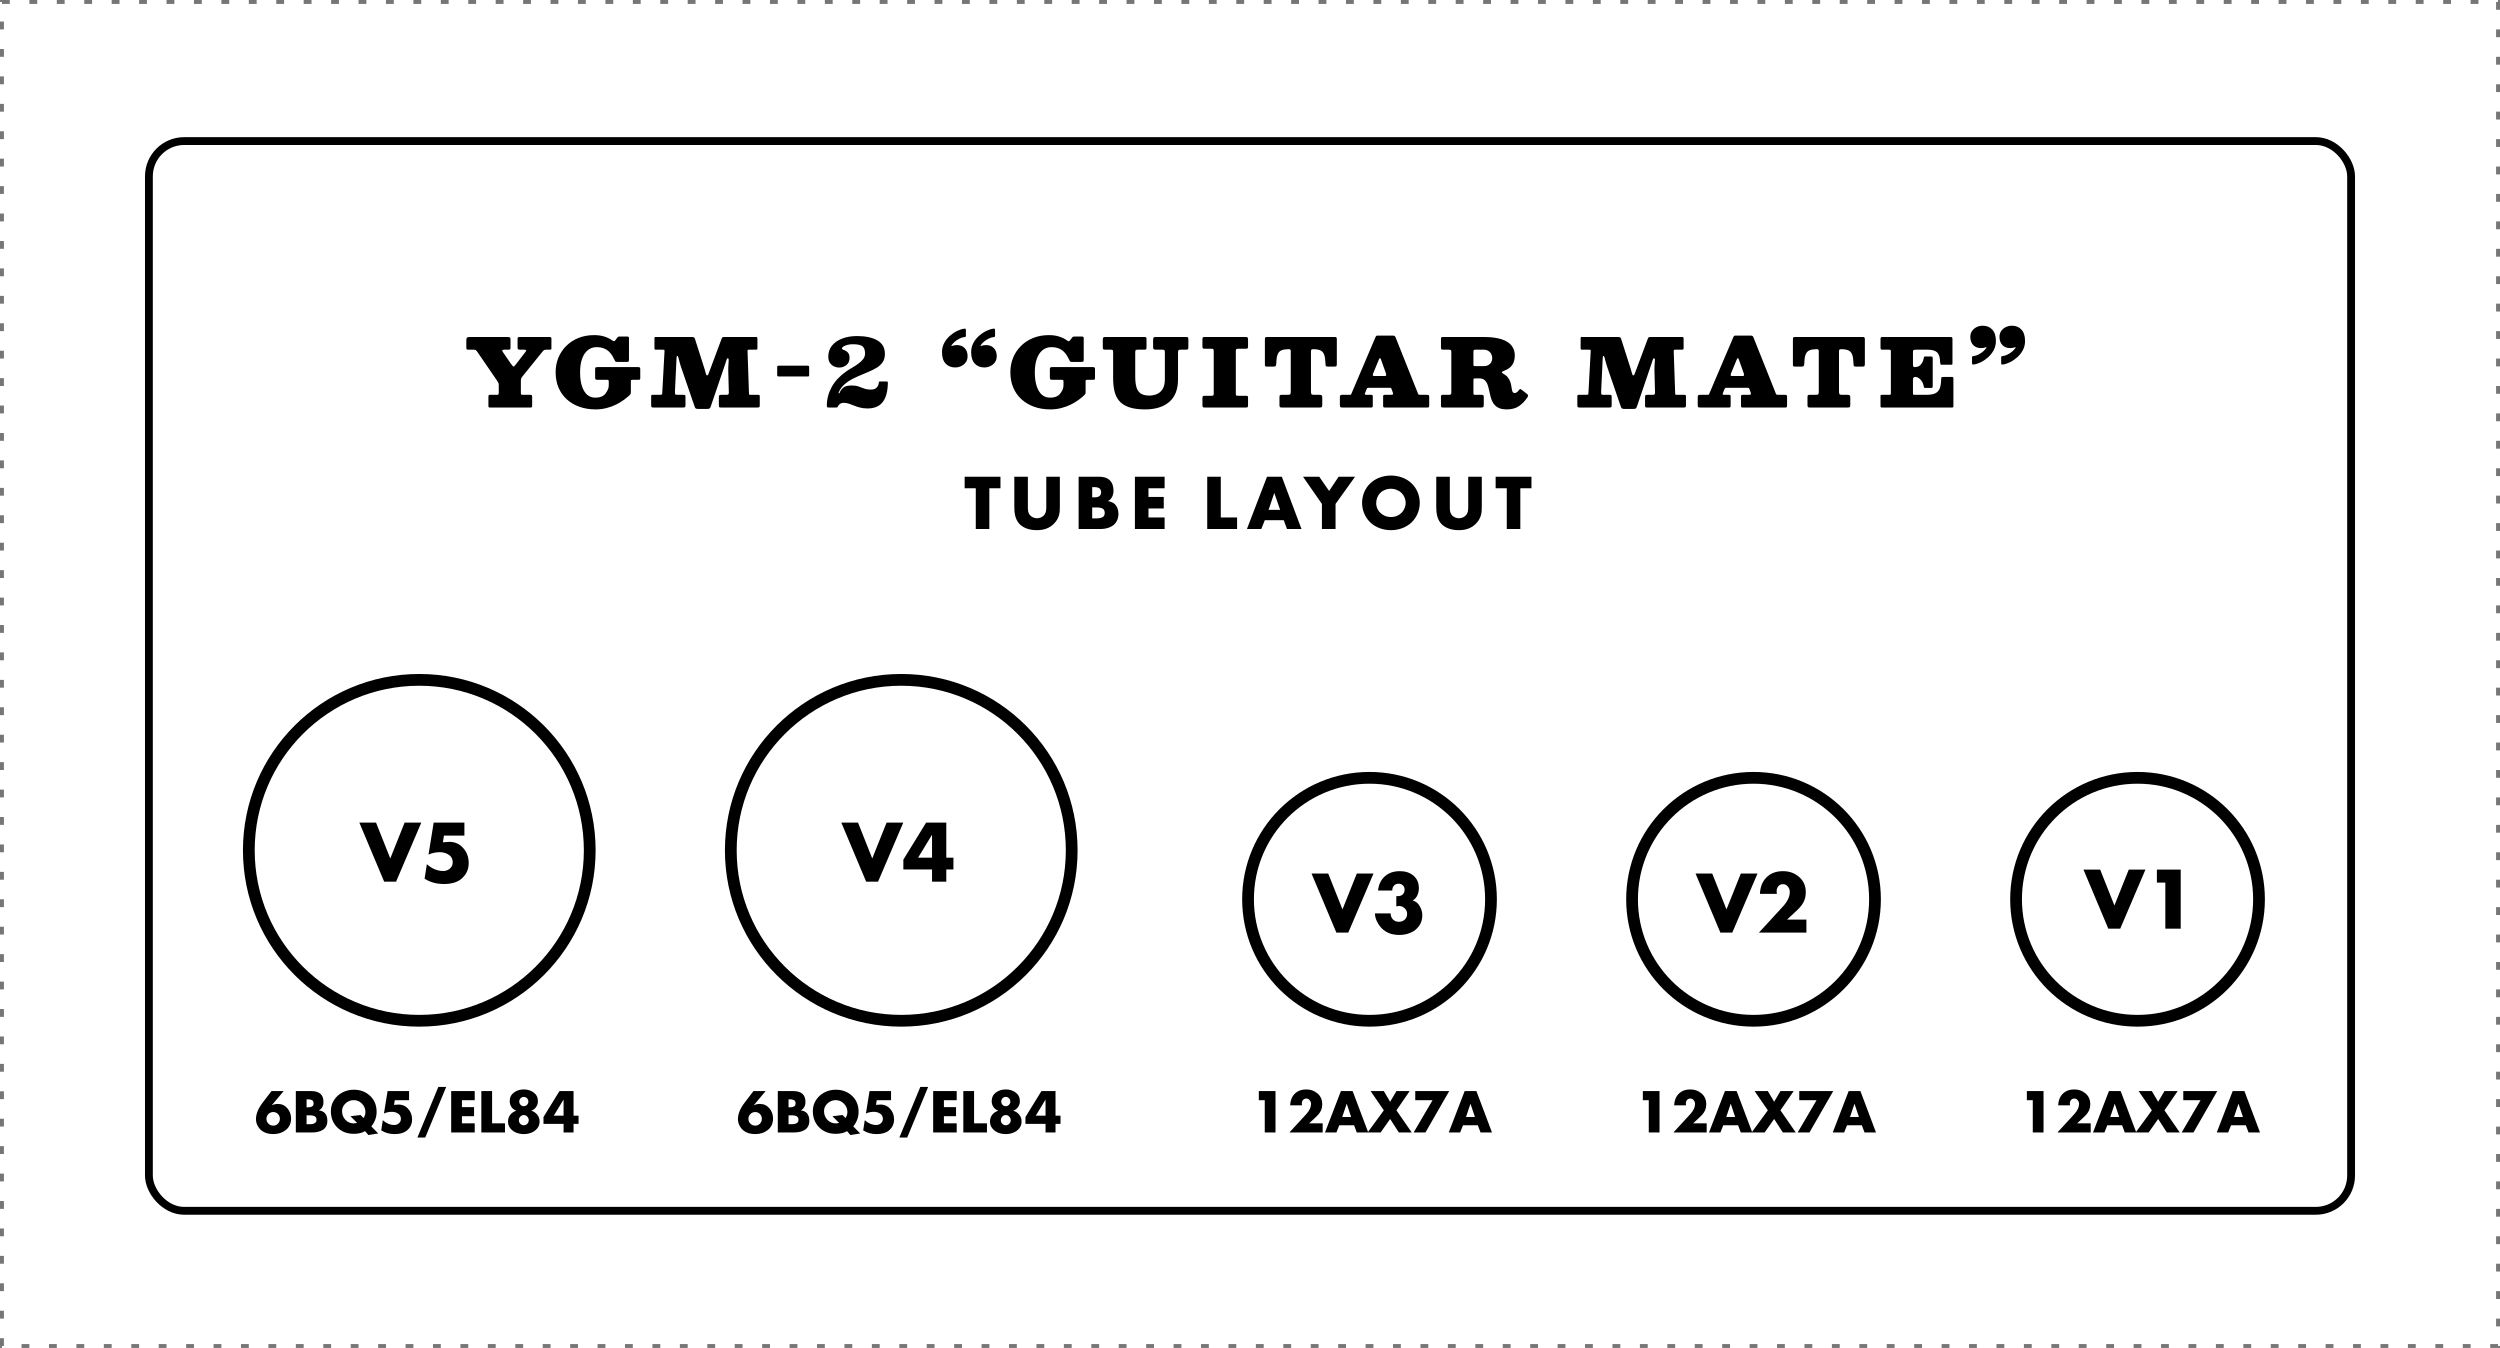 <svg width="638" height="344" viewBox="0 0 638 344" fill="none" xmlns="http://www.w3.org/2000/svg">
<g clip-path="url(#clip0_45_2)">
<rect x="0.5" y="0.5" width="637" height="343" stroke="#767676" stroke-dasharray="2 5"/>
<circle cx="107" cy="217" r="43.5" stroke="black" stroke-width="3"/>
<circle cx="230" cy="217" r="43.5" stroke="black" stroke-width="3"/>
<circle cx="349.5" cy="229.5" r="31" stroke="black" stroke-width="3"/>
<circle cx="447.5" cy="229.5" r="31" stroke="black" stroke-width="3"/>
<circle cx="545.5" cy="229.5" r="31" stroke="black" stroke-width="3"/>
<path d="M95.96 209.92L99.6 219.08L103.26 209.92H107.52L101.08 225H98.04L91.7 209.92H95.96ZM118.515 213.24H113.295L113.035 214.96L114.275 214.86C115.795 214.74 117.062 215.213 118.075 216.28C119.102 217.347 119.615 218.673 119.615 220.26C119.615 221.913 118.968 223.273 117.675 224.34C116.622 225.18 115.155 225.6 113.275 225.6C111.408 225.6 109.768 225.147 108.355 224.24L108.935 220.54C110.228 221.7 111.628 222.28 113.135 222.28C113.775 222.28 114.335 222.073 114.815 221.66C115.295 221.233 115.535 220.7 115.535 220.06C115.535 219.22 115.202 218.58 114.535 218.14C113.882 217.7 113.115 217.48 112.235 217.48C111.195 217.48 110.235 217.687 109.355 218.1L110.675 209.92H118.515V213.24Z" fill="black"/>
<path d="M218.96 209.92L222.6 219.08L226.26 209.92H230.52L224.08 225H221.04L214.7 209.92H218.96ZM241.495 218.88H243.315V221.88H241.495V225H237.855V221.88H230.535V219.38L236.355 209.92H241.495V218.88ZM237.855 218.88V213.08H237.815L234.295 218.88H237.855Z" fill="black"/>
<path d="M69.284 278.444H72.392L69.396 282.014L69.424 282.042C69.909 281.827 70.399 281.72 70.894 281.72C71.893 281.72 72.705 282.089 73.33 282.826C73.965 283.554 74.282 284.422 74.282 285.43C74.282 286.671 73.843 287.647 72.966 288.356C72.089 289.065 71.015 289.42 69.746 289.42C68.505 289.42 67.501 289.117 66.736 288.51C66.307 288.155 65.961 287.721 65.7 287.208C65.448 286.685 65.322 286.153 65.322 285.612C65.322 284.287 65.887 282.887 67.016 281.412L69.284 278.444ZM68.5 286.76C68.845 287.096 69.256 287.264 69.732 287.264C70.208 287.264 70.609 287.096 70.936 286.76C71.263 286.415 71.426 285.999 71.426 285.514C71.426 285.038 71.263 284.632 70.936 284.296C70.609 283.96 70.208 283.792 69.732 283.792C69.256 283.792 68.845 283.96 68.5 284.296C68.164 284.632 67.996 285.038 67.996 285.514C67.996 285.999 68.164 286.415 68.5 286.76ZM78.238 284.632V286.9H78.588C78.812 286.9 78.961 286.9 79.036 286.9C79.12 286.9 79.274 286.891 79.498 286.872C79.722 286.853 79.885 286.821 79.988 286.774C80.1 286.727 80.226 286.667 80.366 286.592C80.515 286.508 80.618 286.401 80.674 286.27C80.739 286.13 80.772 285.967 80.772 285.78C80.772 285.64 80.758 285.514 80.73 285.402C80.702 285.29 80.65 285.197 80.576 285.122C80.51 285.047 80.45 284.982 80.394 284.926C80.338 284.861 80.244 284.814 80.114 284.786C79.992 284.749 79.899 284.721 79.834 284.702C79.768 284.674 79.652 284.655 79.484 284.646C79.325 284.637 79.218 284.632 79.162 284.632C79.115 284.632 79.003 284.632 78.826 284.632C78.648 284.632 78.546 284.632 78.518 284.632H78.238ZM79.722 289H75.494V278.444H79.414C81.504 278.444 82.55 279.359 82.55 281.188C82.55 282.233 82.162 282.952 81.388 283.344V283.372C82.825 283.559 83.544 284.455 83.544 286.06C83.544 286.592 83.436 287.054 83.222 287.446C83.007 287.838 82.713 288.146 82.34 288.37C81.976 288.585 81.574 288.743 81.136 288.846C80.706 288.949 80.235 289 79.722 289ZM78.238 280.544V282.588H78.546C78.994 282.588 79.353 282.518 79.624 282.378C79.894 282.238 80.03 281.967 80.03 281.566C80.03 281.333 79.983 281.146 79.89 281.006C79.806 280.857 79.675 280.754 79.498 280.698C79.32 280.633 79.157 280.591 79.008 280.572C78.858 280.553 78.667 280.544 78.434 280.544H78.238ZM92.024 284.548L92.766 285.318C93.093 284.861 93.256 284.343 93.256 283.764C93.256 282.961 92.962 282.261 92.374 281.664C91.796 281.057 91.1 280.754 90.288 280.754C89.476 280.754 88.772 281.034 88.174 281.594C87.586 282.154 87.292 282.803 87.292 283.54C87.292 284.436 87.582 285.187 88.16 285.794C88.748 286.391 89.458 286.69 90.288 286.69C90.578 286.69 90.858 286.643 91.128 286.55L89.434 284.87L92.024 284.548ZM96.532 289.266L94.012 289.658L93.172 288.664C92.416 289.121 91.45 289.35 90.274 289.35C88.576 289.35 87.176 288.809 86.074 287.726C84.982 286.634 84.436 285.234 84.436 283.526C84.436 282.49 84.712 281.552 85.262 280.712C85.813 279.872 86.532 279.228 87.418 278.78C88.305 278.323 89.257 278.094 90.274 278.094C91.945 278.094 93.336 278.617 94.446 279.662C95.557 280.698 96.112 282.061 96.112 283.75C96.112 285.103 95.66 286.34 94.754 287.46L96.532 289.266ZM104.396 280.768H100.742L100.56 281.972L101.428 281.902C102.492 281.818 103.379 282.149 104.088 282.896C104.807 283.643 105.166 284.571 105.166 285.682C105.166 286.839 104.714 287.791 103.808 288.538C103.071 289.126 102.044 289.42 100.728 289.42C99.422 289.42 98.274 289.103 97.284 288.468L97.69 285.878C98.596 286.69 99.576 287.096 100.63 287.096C101.078 287.096 101.47 286.951 101.806 286.662C102.142 286.363 102.31 285.99 102.31 285.542C102.31 284.954 102.077 284.506 101.61 284.198C101.153 283.89 100.616 283.736 100 283.736C99.272 283.736 98.6 283.881 97.984 284.17L98.908 278.444H104.396V280.768ZM111.865 277.38H113.867L108.519 290.302H106.517L111.865 277.38ZM121.148 280.768H117.886V282.532H120.98V284.856H117.886V286.676H121.148V289H115.142V278.444H121.148V280.768ZM125.583 278.444V286.676H128.873V289H122.839V278.444H125.583ZM134.489 280.278C134.265 280.045 133.994 279.928 133.677 279.928C133.36 279.928 133.084 280.045 132.851 280.278C132.627 280.511 132.515 280.791 132.515 281.118C132.515 281.445 132.627 281.725 132.851 281.958C133.084 282.191 133.36 282.308 133.677 282.308C133.994 282.308 134.265 282.191 134.489 281.958C134.722 281.725 134.839 281.445 134.839 281.118C134.839 280.791 134.722 280.511 134.489 280.278ZM134.559 284.954C134.316 284.693 134.022 284.562 133.677 284.562C133.332 284.562 133.033 284.693 132.781 284.954C132.538 285.206 132.417 285.514 132.417 285.878C132.417 286.233 132.538 286.536 132.781 286.788C133.033 287.04 133.332 287.166 133.677 287.166C134.022 287.166 134.316 287.04 134.559 286.788C134.811 286.536 134.937 286.233 134.937 285.878C134.937 285.514 134.811 285.206 134.559 284.954ZM131.143 278.822C131.852 278.29 132.697 278.024 133.677 278.024C134.657 278.024 135.502 278.29 136.211 278.822C136.92 279.345 137.275 280.082 137.275 281.034C137.275 281.585 137.116 282.084 136.799 282.532C136.491 282.971 136.094 283.269 135.609 283.428V283.456C136.253 283.671 136.762 284.021 137.135 284.506C137.518 284.982 137.709 285.556 137.709 286.228C137.709 286.919 137.494 287.516 137.065 288.02C136.636 288.515 136.122 288.869 135.525 289.084C134.937 289.308 134.321 289.42 133.677 289.42C133.033 289.42 132.412 289.308 131.815 289.084C131.227 288.869 130.718 288.515 130.289 288.02C129.86 287.516 129.645 286.919 129.645 286.228C129.645 285.556 129.832 284.982 130.205 284.506C130.588 284.021 131.101 283.671 131.745 283.456V283.428C131.26 283.269 130.858 282.971 130.541 282.532C130.233 282.084 130.079 281.585 130.079 281.034C130.079 280.082 130.434 279.345 131.143 278.822ZM146.369 284.716H147.643V286.816H146.369V289H143.821V286.816H138.697V285.066L142.771 278.444H146.369V284.716ZM143.821 284.716V280.656H143.793L141.329 284.716H143.821Z" fill="black"/>
<path d="M192.284 278.444H195.392L192.396 282.014L192.424 282.042C192.909 281.827 193.399 281.72 193.894 281.72C194.893 281.72 195.705 282.089 196.33 282.826C196.965 283.554 197.282 284.422 197.282 285.43C197.282 286.671 196.843 287.647 195.966 288.356C195.089 289.065 194.015 289.42 192.746 289.42C191.505 289.42 190.501 289.117 189.736 288.51C189.307 288.155 188.961 287.721 188.7 287.208C188.448 286.685 188.322 286.153 188.322 285.612C188.322 284.287 188.887 282.887 190.016 281.412L192.284 278.444ZM191.5 286.76C191.845 287.096 192.256 287.264 192.732 287.264C193.208 287.264 193.609 287.096 193.936 286.76C194.263 286.415 194.426 285.999 194.426 285.514C194.426 285.038 194.263 284.632 193.936 284.296C193.609 283.96 193.208 283.792 192.732 283.792C192.256 283.792 191.845 283.96 191.5 284.296C191.164 284.632 190.996 285.038 190.996 285.514C190.996 285.999 191.164 286.415 191.5 286.76ZM201.238 284.632V286.9H201.588C201.812 286.9 201.961 286.9 202.036 286.9C202.12 286.9 202.274 286.891 202.498 286.872C202.722 286.853 202.885 286.821 202.988 286.774C203.1 286.727 203.226 286.667 203.366 286.592C203.515 286.508 203.618 286.401 203.674 286.27C203.739 286.13 203.772 285.967 203.772 285.78C203.772 285.64 203.758 285.514 203.73 285.402C203.702 285.29 203.65 285.197 203.576 285.122C203.51 285.047 203.45 284.982 203.394 284.926C203.338 284.861 203.244 284.814 203.114 284.786C202.992 284.749 202.899 284.721 202.834 284.702C202.768 284.674 202.652 284.655 202.484 284.646C202.325 284.637 202.218 284.632 202.162 284.632C202.115 284.632 202.003 284.632 201.826 284.632C201.648 284.632 201.546 284.632 201.518 284.632H201.238ZM202.722 289H198.494V278.444H202.414C204.504 278.444 205.55 279.359 205.55 281.188C205.55 282.233 205.162 282.952 204.388 283.344V283.372C205.825 283.559 206.544 284.455 206.544 286.06C206.544 286.592 206.436 287.054 206.222 287.446C206.007 287.838 205.713 288.146 205.34 288.37C204.976 288.585 204.574 288.743 204.136 288.846C203.706 288.949 203.235 289 202.722 289ZM201.238 280.544V282.588H201.546C201.994 282.588 202.353 282.518 202.624 282.378C202.894 282.238 203.03 281.967 203.03 281.566C203.03 281.333 202.983 281.146 202.89 281.006C202.806 280.857 202.675 280.754 202.498 280.698C202.32 280.633 202.157 280.591 202.008 280.572C201.858 280.553 201.667 280.544 201.434 280.544H201.238ZM215.024 284.548L215.766 285.318C216.093 284.861 216.256 284.343 216.256 283.764C216.256 282.961 215.962 282.261 215.374 281.664C214.796 281.057 214.1 280.754 213.288 280.754C212.476 280.754 211.772 281.034 211.174 281.594C210.586 282.154 210.292 282.803 210.292 283.54C210.292 284.436 210.582 285.187 211.16 285.794C211.748 286.391 212.458 286.69 213.288 286.69C213.578 286.69 213.858 286.643 214.128 286.55L212.434 284.87L215.024 284.548ZM219.532 289.266L217.012 289.658L216.172 288.664C215.416 289.121 214.45 289.35 213.274 289.35C211.576 289.35 210.176 288.809 209.074 287.726C207.982 286.634 207.436 285.234 207.436 283.526C207.436 282.49 207.712 281.552 208.262 280.712C208.813 279.872 209.532 279.228 210.418 278.78C211.305 278.323 212.257 278.094 213.274 278.094C214.945 278.094 216.336 278.617 217.446 279.662C218.557 280.698 219.112 282.061 219.112 283.75C219.112 285.103 218.66 286.34 217.754 287.46L219.532 289.266ZM227.396 280.768H223.742L223.56 281.972L224.428 281.902C225.492 281.818 226.379 282.149 227.088 282.896C227.807 283.643 228.166 284.571 228.166 285.682C228.166 286.839 227.714 287.791 226.808 288.538C226.071 289.126 225.044 289.42 223.728 289.42C222.422 289.42 221.274 289.103 220.284 288.468L220.69 285.878C221.596 286.69 222.576 287.096 223.63 287.096C224.078 287.096 224.47 286.951 224.806 286.662C225.142 286.363 225.31 285.99 225.31 285.542C225.31 284.954 225.077 284.506 224.61 284.198C224.153 283.89 223.616 283.736 223 283.736C222.272 283.736 221.6 283.881 220.984 284.17L221.908 278.444H227.396V280.768ZM234.865 277.38H236.867L231.519 290.302H229.517L234.865 277.38ZM244.148 280.768H240.886V282.532H243.98V284.856H240.886V286.676H244.148V289H238.142V278.444H244.148V280.768ZM248.583 278.444V286.676H251.873V289H245.839V278.444H248.583ZM257.489 280.278C257.265 280.045 256.994 279.928 256.677 279.928C256.36 279.928 256.084 280.045 255.851 280.278C255.627 280.511 255.515 280.791 255.515 281.118C255.515 281.445 255.627 281.725 255.851 281.958C256.084 282.191 256.36 282.308 256.677 282.308C256.994 282.308 257.265 282.191 257.489 281.958C257.722 281.725 257.839 281.445 257.839 281.118C257.839 280.791 257.722 280.511 257.489 280.278ZM257.559 284.954C257.316 284.693 257.022 284.562 256.677 284.562C256.332 284.562 256.033 284.693 255.781 284.954C255.538 285.206 255.417 285.514 255.417 285.878C255.417 286.233 255.538 286.536 255.781 286.788C256.033 287.04 256.332 287.166 256.677 287.166C257.022 287.166 257.316 287.04 257.559 286.788C257.811 286.536 257.937 286.233 257.937 285.878C257.937 285.514 257.811 285.206 257.559 284.954ZM254.143 278.822C254.852 278.29 255.697 278.024 256.677 278.024C257.657 278.024 258.502 278.29 259.211 278.822C259.92 279.345 260.275 280.082 260.275 281.034C260.275 281.585 260.116 282.084 259.799 282.532C259.491 282.971 259.094 283.269 258.609 283.428V283.456C259.253 283.671 259.762 284.021 260.135 284.506C260.518 284.982 260.709 285.556 260.709 286.228C260.709 286.919 260.494 287.516 260.065 288.02C259.636 288.515 259.122 288.869 258.525 289.084C257.937 289.308 257.321 289.42 256.677 289.42C256.033 289.42 255.412 289.308 254.815 289.084C254.227 288.869 253.718 288.515 253.289 288.02C252.86 287.516 252.645 286.919 252.645 286.228C252.645 285.556 252.832 284.982 253.205 284.506C253.588 284.021 254.101 283.671 254.745 283.456V283.428C254.26 283.269 253.858 282.971 253.541 282.532C253.233 282.084 253.079 281.585 253.079 281.034C253.079 280.082 253.434 279.345 254.143 278.822ZM269.369 284.716H270.643V286.816H269.369V289H266.821V286.816H261.697V285.066L265.771 278.444H269.369V284.716ZM266.821 284.716V280.656H266.793L264.329 284.716H266.821Z" fill="black"/>
<path d="M322.766 280.768H321.254V278.444H325.51V289H322.766V280.768ZM334.086 286.676H337.544V289H329.06L333.372 284.31C334.174 283.433 334.576 282.569 334.576 281.72C334.576 281.365 334.459 281.048 334.226 280.768C334.002 280.488 333.717 280.348 333.372 280.348C333.017 280.348 332.737 280.469 332.532 280.712C332.326 280.955 332.224 281.263 332.224 281.636C332.224 281.785 332.238 281.935 332.266 282.084H329.242C329.288 280.861 329.676 279.881 330.404 279.144C331.141 278.397 332.126 278.024 333.358 278.024C334.496 278.024 335.458 278.369 336.242 279.06C337.035 279.751 337.432 280.656 337.432 281.776C337.432 282.485 337.292 283.092 337.012 283.596C336.741 284.1 336.312 284.618 335.724 285.15L334.086 286.676ZM345.559 287.166H341.779L341.051 289H338.139L342.199 278.444H345.195L349.171 289H346.245L345.559 287.166ZM344.817 285.066L343.697 281.706H343.669L342.535 285.066H344.817ZM353.151 283.358L349.777 278.444H353.151L354.761 281.174L356.371 278.444H359.745L356.371 283.358L360.277 289H356.973L354.761 285.556L352.339 289H349.021L353.151 283.358ZM365.584 280.768H361.174V278.444H369.84L363.778 289H360.768L365.584 280.768ZM377.141 287.166H373.361L372.633 289H369.721L373.781 278.444H376.777L380.753 289H377.827L377.141 287.166ZM376.399 285.066L375.279 281.706H375.251L374.117 285.066H376.399Z" fill="black"/>
<path d="M420.766 280.768H419.254V278.444H423.51V289H420.766V280.768ZM432.086 286.676H435.544V289H427.06L431.372 284.31C432.174 283.433 432.576 282.569 432.576 281.72C432.576 281.365 432.459 281.048 432.226 280.768C432.002 280.488 431.717 280.348 431.372 280.348C431.017 280.348 430.737 280.469 430.532 280.712C430.326 280.955 430.224 281.263 430.224 281.636C430.224 281.785 430.238 281.935 430.266 282.084H427.242C427.288 280.861 427.676 279.881 428.404 279.144C429.141 278.397 430.126 278.024 431.358 278.024C432.496 278.024 433.458 278.369 434.242 279.06C435.035 279.751 435.432 280.656 435.432 281.776C435.432 282.485 435.292 283.092 435.012 283.596C434.741 284.1 434.312 284.618 433.724 285.15L432.086 286.676ZM443.559 287.166H439.779L439.051 289H436.139L440.199 278.444H443.195L447.171 289H444.245L443.559 287.166ZM442.817 285.066L441.697 281.706H441.669L440.535 285.066H442.817ZM451.151 283.358L447.777 278.444H451.151L452.761 281.174L454.371 278.444H457.745L454.371 283.358L458.277 289H454.973L452.761 285.556L450.339 289H447.021L451.151 283.358ZM463.584 280.768H459.174V278.444H467.84L461.778 289H458.768L463.584 280.768ZM475.141 287.166H471.361L470.633 289H467.721L471.781 278.444H474.777L478.753 289H475.827L475.141 287.166ZM474.399 285.066L473.279 281.706H473.251L472.117 285.066H474.399Z" fill="black"/>
<path d="M518.766 280.768H517.254V278.444H521.51V289H518.766V280.768ZM530.086 286.676H533.544V289H525.06L529.372 284.31C530.174 283.433 530.576 282.569 530.576 281.72C530.576 281.365 530.459 281.048 530.226 280.768C530.002 280.488 529.717 280.348 529.372 280.348C529.017 280.348 528.737 280.469 528.532 280.712C528.326 280.955 528.224 281.263 528.224 281.636C528.224 281.785 528.238 281.935 528.266 282.084H525.242C525.288 280.861 525.676 279.881 526.404 279.144C527.141 278.397 528.126 278.024 529.358 278.024C530.496 278.024 531.458 278.369 532.242 279.06C533.035 279.751 533.432 280.656 533.432 281.776C533.432 282.485 533.292 283.092 533.012 283.596C532.741 284.1 532.312 284.618 531.724 285.15L530.086 286.676ZM541.559 287.166H537.779L537.051 289H534.139L538.199 278.444H541.195L545.171 289H542.245L541.559 287.166ZM540.817 285.066L539.697 281.706H539.669L538.535 285.066H540.817ZM549.151 283.358L545.777 278.444H549.151L550.761 281.174L552.371 278.444H555.745L552.371 283.358L556.277 289H552.973L550.761 285.556L548.339 289H545.021L549.151 283.358ZM561.584 280.768H557.174V278.444H565.84L559.778 289H556.768L561.584 280.768ZM573.141 287.166H569.361L568.633 289H565.721L569.781 278.444H572.777L576.753 289H573.827L573.141 287.166ZM572.399 285.066L571.279 281.706H571.251L570.117 285.066H572.399Z" fill="black"/>
<path d="M338.96 222.92L342.6 232.08L346.26 222.92H350.52L344.08 238H341.04L334.7 222.92H338.96ZM355.315 227.26H351.675C351.822 225.753 352.408 224.54 353.435 223.62C354.408 222.753 355.688 222.32 357.275 222.32C358.675 222.32 359.828 222.707 360.735 223.48C361.642 224.253 362.095 225.327 362.095 226.7C362.095 227.34 361.962 227.947 361.695 228.52C361.428 229.08 361.035 229.507 360.515 229.8C361.275 230 361.875 230.48 362.315 231.24C362.755 231.987 362.975 232.773 362.975 233.6C362.975 234.653 362.688 235.567 362.115 236.34C361.555 237.113 360.835 237.68 359.955 238.04C359.088 238.413 358.142 238.6 357.115 238.6C355.235 238.6 353.735 238.033 352.615 236.9C352.135 236.407 351.722 235.807 351.375 235.1C351.042 234.393 350.882 233.727 350.895 233.1H354.895C354.895 233.713 355.088 234.227 355.475 234.64C355.875 235.04 356.382 235.24 356.995 235.24C357.608 235.24 358.108 235.053 358.495 234.68C358.895 234.307 359.095 233.82 359.095 233.22C359.095 232.66 358.888 232.187 358.475 231.8C358.062 231.4 357.575 231.2 357.015 231.2C356.855 231.2 356.628 231.24 356.335 231.32V228.7H356.735C357.242 228.7 357.655 228.553 357.975 228.26C358.295 227.953 358.455 227.547 358.455 227.04C358.455 226.587 358.308 226.22 358.015 225.94C357.722 225.66 357.355 225.52 356.915 225.52C356.422 225.52 356.028 225.687 355.735 226.02C355.442 226.34 355.302 226.753 355.315 227.26Z" fill="black"/>
<path d="M436.96 222.92L440.6 232.08L444.26 222.92H448.52L442.08 238H439.04L432.7 222.92H436.96ZM456.055 234.68H460.995V238H448.875L455.035 231.3C456.182 230.047 456.755 228.813 456.755 227.6C456.755 227.093 456.588 226.64 456.255 226.24C455.935 225.84 455.528 225.64 455.035 225.64C454.528 225.64 454.128 225.813 453.835 226.16C453.542 226.507 453.395 226.947 453.395 227.48C453.395 227.693 453.415 227.907 453.455 228.12H449.135C449.202 226.373 449.755 224.973 450.795 223.92C451.848 222.853 453.255 222.32 455.015 222.32C456.642 222.32 458.015 222.813 459.135 223.8C460.268 224.787 460.835 226.08 460.835 227.68C460.835 228.693 460.635 229.56 460.235 230.28C459.848 231 459.235 231.74 458.395 232.5L456.055 234.68Z" fill="black"/>
<path d="M535.96 221.92L539.6 231.08L543.26 221.92H547.52L541.08 237H538.04L531.7 221.92H535.96ZM552.595 225.24H550.435V221.92H556.515V237H552.595V225.24Z" fill="black"/>
<rect x="38" y="36" width="562" height="273" rx="9" stroke="black" stroke-width="2"/>
<path d="M124.644 103.568V101.312C124.644 101.08 124.668 100.932 124.716 100.868C124.764 100.796 124.9 100.76 125.124 100.76H126.756C126.996 100.76 127.144 100.724 127.2 100.652C127.256 100.58 127.284 100.42 127.284 100.172V98.444C127.284 98.116 127.256 97.884 127.2 97.748C127.144 97.604 127.056 97.444 126.936 97.268L121.812 89.792C121.676 89.584 121.56 89.44 121.464 89.36C121.376 89.28 121.152 89.24 120.792 89.24H119.52C119.272 89.24 119.124 89.2 119.076 89.12C119.028 89.04 119.004 88.876 119.004 88.628V86.84C119.004 86.464 119.072 86.232 119.208 86.144C119.344 86.048 119.584 86 119.928 86H129.456C129.76 86 129.972 86.036 130.092 86.108C130.22 86.172 130.284 86.368 130.284 86.696V88.676C130.284 88.916 130.248 89.072 130.176 89.144C130.112 89.208 129.964 89.24 129.732 89.24H128.712C128.416 89.24 128.24 89.284 128.184 89.372C128.128 89.46 128.188 89.632 128.364 89.888L130.428 92.888C130.652 93.2 130.816 93.4 130.92 93.488C131.032 93.576 131.144 93.564 131.256 93.452C131.368 93.332 131.536 93.128 131.76 92.84L134.076 89.84C134.276 89.584 134.332 89.42 134.244 89.348C134.156 89.276 133.984 89.24 133.728 89.24H132.804C132.5 89.24 132.304 89.212 132.216 89.156C132.128 89.092 132.084 88.908 132.084 88.604V86.6C132.084 86.328 132.116 86.16 132.18 86.096C132.252 86.032 132.42 86 132.684 86H140.136C140.344 86 140.492 86.02 140.58 86.06C140.676 86.1 140.724 86.236 140.724 86.468V88.916C140.724 89.068 140.688 89.16 140.616 89.192C140.552 89.224 140.44 89.24 140.28 89.24H139.488C139.136 89.24 138.908 89.28 138.804 89.36C138.708 89.432 138.584 89.56 138.432 89.744L133.404 95.972C133.252 96.172 133.132 96.34 133.044 96.476C132.964 96.612 132.924 96.868 132.924 97.244V100.196C132.924 100.42 132.948 100.572 132.996 100.652C133.044 100.724 133.18 100.76 133.404 100.76H135.312C135.544 100.76 135.684 100.8 135.732 100.88C135.78 100.952 135.804 101.108 135.804 101.348V103.532C135.804 103.716 135.78 103.84 135.732 103.904C135.692 103.968 135.58 104 135.396 104H125.028C124.868 104 124.764 103.972 124.716 103.916C124.668 103.86 124.644 103.744 124.644 103.568ZM152.56 93.68H162.784C163.056 93.68 163.224 93.716 163.288 93.788C163.36 93.852 163.396 94.024 163.396 94.304V96.488C163.396 96.688 163.36 96.812 163.288 96.86C163.224 96.9 163.088 96.92 162.88 96.92H161.44C161.256 96.92 161.136 96.944 161.08 96.992C161.024 97.032 160.996 97.144 160.996 97.328V99.992C160.996 100.264 160.972 100.444 160.924 100.532C160.876 100.62 160.784 100.732 160.648 100.868C160.272 101.228 159.8 101.616 159.232 102.032C158.664 102.448 158.012 102.844 157.276 103.22C156.54 103.588 155.728 103.888 154.84 104.12C153.952 104.36 153.004 104.48 151.996 104.48C150.508 104.48 149.14 104.26 147.892 103.82C146.652 103.38 145.576 102.748 144.664 101.924C143.752 101.1 143.044 100.104 142.54 98.936C142.044 97.768 141.796 96.456 141.796 95C141.796 93.664 142.032 92.42 142.504 91.268C142.984 90.116 143.66 89.112 144.532 88.256C145.404 87.392 146.44 86.72 147.64 86.24C148.848 85.76 150.18 85.52 151.636 85.52C152.636 85.52 153.52 85.648 154.288 85.904C155.056 86.152 155.72 86.484 156.28 86.9C156.464 87.028 156.604 87.092 156.7 87.092C156.796 87.084 156.92 86.984 157.072 86.792L157.588 86.096C157.652 86.016 157.724 85.96 157.804 85.928C157.884 85.896 158 85.88 158.152 85.88H159.952C160.16 85.88 160.304 85.904 160.384 85.952C160.472 85.992 160.516 86.112 160.516 86.312V91.652C160.516 91.916 160.492 92.1 160.444 92.204C160.396 92.308 160.24 92.36 159.976 92.36H157.624C157.28 92.36 157.08 92.316 157.024 92.228C156.968 92.14 156.888 91.984 156.784 91.76C156.472 91.072 156.108 90.492 155.692 90.02C155.276 89.548 154.784 89.192 154.216 88.952C153.656 88.712 152.996 88.592 152.236 88.592C151.404 88.592 150.672 88.84 150.04 89.336C149.408 89.832 148.916 90.556 148.564 91.508C148.212 92.46 148.036 93.624 148.036 95C148.036 96.376 148.192 97.548 148.504 98.516C148.816 99.476 149.256 100.212 149.824 100.724C150.4 101.228 151.084 101.48 151.876 101.48C152.588 101.48 153.152 101.38 153.568 101.18C153.992 100.98 154.32 100.72 154.552 100.4C154.792 100.08 154.988 99.744 155.14 99.392C155.212 99.224 155.264 99.068 155.296 98.924C155.336 98.772 155.356 98.568 155.356 98.312V97.472C155.356 97.24 155.332 97.092 155.284 97.028C155.236 96.956 155.096 96.92 154.864 96.92H152.416C152.144 96.92 151.984 96.86 151.936 96.74C151.896 96.612 151.876 96.424 151.876 96.176V94.28C151.876 93.992 151.92 93.82 152.008 93.764C152.104 93.708 152.288 93.68 152.56 93.68ZM168.959 89.24H167.591C167.311 89.24 167.143 89.22 167.087 89.18C167.039 89.132 167.015 88.964 167.015 88.676V86.372C167.015 86.124 167.071 86 167.183 86C167.295 86 167.463 86 167.687 86H176.447C176.767 86 176.983 86.036 177.095 86.108C177.215 86.18 177.295 86.292 177.335 86.444C177.383 86.588 177.443 86.772 177.515 86.996L179.807 94.172C179.935 94.556 180.039 94.924 180.119 95.276C180.207 95.628 180.311 95.804 180.431 95.804C180.567 95.804 180.679 95.7 180.767 95.492C180.855 95.276 180.975 94.964 181.127 94.556L184.139 86.492C184.227 86.268 184.303 86.132 184.367 86.084C184.439 86.028 184.631 86 184.943 86H192.455C192.759 86 192.975 86.004 193.103 86.012C193.231 86.02 193.295 86.188 193.295 86.516V88.628C193.295 88.924 193.275 89.1 193.235 89.156C193.195 89.212 193.023 89.24 192.719 89.24H191.255C190.999 89.24 190.851 89.264 190.811 89.312C190.779 89.36 190.767 89.508 190.775 89.756L191.135 100.268C191.143 100.476 191.155 100.612 191.171 100.676C191.195 100.732 191.319 100.76 191.543 100.76H193.463C193.663 100.76 193.783 100.792 193.823 100.856C193.871 100.912 193.895 101.044 193.895 101.252V103.34C193.895 103.596 193.867 103.772 193.811 103.868C193.763 103.956 193.599 104 193.319 104H184.007C183.743 104 183.583 103.964 183.527 103.892C183.479 103.812 183.455 103.636 183.455 103.364V101.324C183.455 101.052 183.499 100.892 183.587 100.844C183.683 100.788 183.855 100.76 184.103 100.76H185.375C185.631 100.76 185.799 100.72 185.879 100.64C185.967 100.552 186.007 100.384 185.999 100.136L185.855 94.724C185.839 94.164 185.851 93.636 185.891 93.14C185.939 92.636 185.963 92.228 185.963 91.916C185.963 91.596 185.887 91.436 185.735 91.436C185.639 91.436 185.563 91.488 185.507 91.592C185.451 91.688 185.395 91.844 185.339 92.06C185.283 92.276 185.191 92.564 185.063 92.924L181.379 103.748C181.291 104.004 181.195 104.168 181.091 104.24C180.987 104.32 180.759 104.36 180.407 104.36H178.247C177.895 104.36 177.663 104.32 177.551 104.24C177.447 104.168 177.351 104.004 177.263 103.748L173.699 93.356C173.595 93.052 173.495 92.704 173.399 92.312C173.311 91.92 173.223 91.576 173.135 91.28C173.047 90.984 172.951 90.836 172.847 90.836C172.743 90.836 172.683 90.948 172.667 91.172C172.651 91.396 172.631 91.78 172.607 92.324L172.247 99.908C172.239 100.196 172.251 100.412 172.283 100.556C172.315 100.692 172.495 100.76 172.823 100.76H174.407C174.631 100.76 174.775 100.792 174.839 100.856C174.903 100.92 174.935 101.068 174.935 101.3V103.388C174.935 103.684 174.887 103.86 174.791 103.916C174.703 103.972 174.519 104 174.239 104H166.799C166.519 104 166.343 103.964 166.271 103.892C166.207 103.82 166.175 103.636 166.175 103.34V101.18C166.175 101.012 166.195 100.9 166.235 100.844C166.275 100.788 166.375 100.76 166.535 100.76H168.431C168.791 100.76 168.975 100.688 168.983 100.544C168.999 100.392 169.015 100.156 169.031 99.836L169.583 89.66C169.599 89.404 169.563 89.272 169.475 89.264C169.387 89.248 169.215 89.24 168.959 89.24ZM198.745 93.32H206.089C206.273 93.32 206.385 93.352 206.425 93.416C206.473 93.472 206.497 93.596 206.497 93.788V95.588C206.497 95.796 206.477 95.932 206.437 95.996C206.397 96.052 206.273 96.08 206.065 96.08H198.841C198.625 96.08 198.485 96.052 198.421 95.996C198.365 95.94 198.337 95.808 198.337 95.6V93.812C198.337 93.62 198.357 93.492 198.397 93.428C198.437 93.356 198.553 93.32 198.745 93.32ZM226.584 97.88C226.544 99.352 226.32 100.56 225.912 101.504C225.504 102.44 224.924 103.132 224.172 103.58C223.42 104.02 222.508 104.24 221.436 104.24C220.732 104.24 220.096 104.168 219.528 104.024C218.968 103.88 218.452 103.712 217.98 103.52C217.508 103.328 217.056 103.16 216.624 103.016C216.192 102.872 215.756 102.8 215.316 102.8C214.972 102.8 214.684 102.872 214.452 103.016C214.228 103.16 214.048 103.352 213.912 103.592C213.816 103.752 213.748 103.86 213.708 103.916C213.676 103.972 213.524 104 213.252 104H211.548C211.316 104 211.168 103.972 211.104 103.916C211.04 103.86 211.008 103.72 211.008 103.496C211.016 101.824 211.432 100.244 212.256 98.756C213.08 97.26 214.316 95.936 215.964 94.784C216.412 94.472 216.908 94.16 217.452 93.848C218.004 93.528 218.528 93.188 219.024 92.828C219.528 92.468 219.944 92.076 220.272 91.652C220.6 91.22 220.764 90.736 220.764 90.2C220.764 89.368 220.556 88.768 220.14 88.4C219.724 88.032 218.892 87.848 217.644 87.848C217.132 87.848 216.664 87.904 216.24 88.016C215.824 88.128 215.488 88.268 215.232 88.436C214.984 88.604 214.86 88.776 214.86 88.952C214.86 89.056 214.956 89.148 215.148 89.228C215.348 89.3 215.576 89.4 215.832 89.528C216.088 89.656 216.312 89.86 216.504 90.14C216.704 90.412 216.804 90.808 216.804 91.328C216.804 92.128 216.536 92.74 216 93.164C215.472 93.588 214.864 93.8 214.176 93.8C213.704 93.8 213.252 93.7 212.82 93.5C212.396 93.292 212.048 92.984 211.776 92.576C211.512 92.16 211.38 91.64 211.38 91.016C211.38 89.92 211.696 88.98 212.328 88.196C212.968 87.412 213.84 86.812 214.944 86.396C216.048 85.972 217.308 85.76 218.724 85.76C220.9 85.76 222.628 86.132 223.908 86.876C225.188 87.612 225.828 88.76 225.828 90.32C225.828 91.16 225.636 91.864 225.252 92.432C224.868 92.992 224.348 93.472 223.692 93.872C223.036 94.264 222.288 94.632 221.448 94.976C220.616 95.312 219.748 95.68 218.844 96.08C217.836 96.52 217.02 96.956 216.396 97.388C215.772 97.82 215.272 98.26 214.896 98.708C214.712 98.924 214.54 99.164 214.38 99.428C214.228 99.692 214.116 99.92 214.044 100.112C213.98 100.296 213.992 100.388 214.08 100.388C214.216 100.388 214.324 100.248 214.404 99.968C214.492 99.688 214.72 99.376 215.088 99.032C215.368 98.768 215.716 98.592 216.132 98.504C216.556 98.416 216.964 98.372 217.356 98.372C218.036 98.372 218.624 98.46 219.12 98.636C219.616 98.812 220.096 98.988 220.56 99.164C221.032 99.34 221.572 99.428 222.18 99.428C222.82 99.428 223.3 99.288 223.62 99.008C223.948 98.728 224.152 98.352 224.232 97.88C224.272 97.624 224.308 97.472 224.34 97.424C224.372 97.376 224.532 97.352 224.82 97.352H226.092C226.356 97.352 226.504 97.376 226.536 97.424C226.568 97.472 226.584 97.624 226.584 97.88ZM254.369 90.92C254.369 91.504 254.217 92.012 253.913 92.444C253.617 92.868 253.225 93.196 252.737 93.428C252.257 93.66 251.745 93.776 251.201 93.776C250.193 93.776 249.381 93.448 248.765 92.792C248.149 92.128 247.841 91.148 247.841 89.852C247.841 89.012 248.025 88.244 248.393 87.548C248.769 86.844 249.249 86.232 249.833 85.712C250.425 85.192 251.045 84.776 251.693 84.464C252.341 84.144 252.941 83.948 253.493 83.876C253.669 83.852 253.785 83.864 253.841 83.912C253.905 83.96 253.937 84.08 253.937 84.272V85.7C253.937 85.82 253.913 85.9 253.865 85.94C253.817 85.972 253.741 85.996 253.637 86.012C253.157 86.06 252.689 86.204 252.233 86.444C251.777 86.684 251.373 86.96 251.021 87.272C250.677 87.584 250.421 87.88 250.253 88.16C250.221 88.208 250.221 88.248 250.253 88.28C250.293 88.304 250.349 88.3 250.421 88.268C250.557 88.204 250.729 88.156 250.937 88.124C251.153 88.084 251.393 88.064 251.657 88.064C252.473 88.064 253.129 88.32 253.625 88.832C254.121 89.344 254.369 90.04 254.369 90.92ZM246.929 90.92C246.929 91.504 246.777 92.012 246.473 92.444C246.177 92.868 245.785 93.196 245.297 93.428C244.817 93.66 244.305 93.776 243.761 93.776C242.753 93.776 241.941 93.448 241.325 92.792C240.709 92.128 240.401 91.148 240.401 89.852C240.401 89.012 240.585 88.244 240.953 87.548C241.329 86.844 241.809 86.232 242.393 85.712C242.985 85.192 243.605 84.776 244.253 84.464C244.901 84.144 245.501 83.948 246.053 83.876C246.229 83.852 246.345 83.864 246.401 83.912C246.465 83.96 246.497 84.08 246.497 84.272V85.7C246.497 85.82 246.473 85.9 246.425 85.94C246.377 85.972 246.301 85.996 246.197 86.012C245.717 86.06 245.249 86.204 244.793 86.444C244.337 86.684 243.933 86.96 243.581 87.272C243.237 87.584 242.981 87.88 242.813 88.16C242.781 88.208 242.781 88.248 242.813 88.28C242.853 88.304 242.909 88.3 242.981 88.268C243.117 88.204 243.289 88.156 243.497 88.124C243.713 88.084 243.953 88.064 244.217 88.064C245.033 88.064 245.689 88.32 246.185 88.832C246.681 89.344 246.929 90.04 246.929 90.92ZM268.609 93.68H278.833C279.105 93.68 279.273 93.716 279.337 93.788C279.409 93.852 279.445 94.024 279.445 94.304V96.488C279.445 96.688 279.409 96.812 279.337 96.86C279.273 96.9 279.137 96.92 278.929 96.92H277.489C277.305 96.92 277.185 96.944 277.129 96.992C277.073 97.032 277.045 97.144 277.045 97.328V99.992C277.045 100.264 277.021 100.444 276.973 100.532C276.925 100.62 276.833 100.732 276.697 100.868C276.321 101.228 275.849 101.616 275.281 102.032C274.713 102.448 274.061 102.844 273.325 103.22C272.589 103.588 271.777 103.888 270.889 104.12C270.001 104.36 269.053 104.48 268.045 104.48C266.557 104.48 265.189 104.26 263.941 103.82C262.701 103.38 261.625 102.748 260.713 101.924C259.801 101.1 259.093 100.104 258.589 98.936C258.093 97.768 257.845 96.456 257.845 95C257.845 93.664 258.081 92.42 258.553 91.268C259.033 90.116 259.709 89.112 260.581 88.256C261.453 87.392 262.489 86.72 263.689 86.24C264.897 85.76 266.229 85.52 267.685 85.52C268.685 85.52 269.569 85.648 270.337 85.904C271.105 86.152 271.769 86.484 272.329 86.9C272.513 87.028 272.653 87.092 272.749 87.092C272.845 87.084 272.969 86.984 273.121 86.792L273.637 86.096C273.701 86.016 273.773 85.96 273.853 85.928C273.933 85.896 274.049 85.88 274.201 85.88H276.001C276.209 85.88 276.353 85.904 276.433 85.952C276.521 85.992 276.565 86.112 276.565 86.312V91.652C276.565 91.916 276.541 92.1 276.493 92.204C276.445 92.308 276.289 92.36 276.025 92.36H273.673C273.329 92.36 273.129 92.316 273.073 92.228C273.017 92.14 272.937 91.984 272.833 91.76C272.521 91.072 272.157 90.492 271.741 90.02C271.325 89.548 270.833 89.192 270.265 88.952C269.705 88.712 269.045 88.592 268.285 88.592C267.453 88.592 266.721 88.84 266.089 89.336C265.457 89.832 264.965 90.556 264.613 91.508C264.261 92.46 264.085 93.624 264.085 95C264.085 96.376 264.241 97.548 264.553 98.516C264.865 99.476 265.305 100.212 265.873 100.724C266.449 101.228 267.133 101.48 267.925 101.48C268.637 101.48 269.201 101.38 269.617 101.18C270.041 100.98 270.369 100.72 270.601 100.4C270.841 100.08 271.037 99.744 271.189 99.392C271.261 99.224 271.313 99.068 271.345 98.924C271.385 98.772 271.405 98.568 271.405 98.312V97.472C271.405 97.24 271.381 97.092 271.333 97.028C271.285 96.956 271.145 96.92 270.913 96.92H268.465C268.193 96.92 268.033 96.86 267.985 96.74C267.945 96.612 267.925 96.424 267.925 96.176V94.28C267.925 93.992 267.969 93.82 268.057 93.764C268.153 93.708 268.337 93.68 268.609 93.68ZM296.623 89.24H294.991C294.703 89.24 294.511 89.196 294.415 89.108C294.319 89.012 294.271 88.828 294.271 88.556V86.876C294.271 86.548 294.303 86.32 294.367 86.192C294.431 86.064 294.623 86 294.943 86H302.695C302.951 86 303.111 86.04 303.175 86.12C303.239 86.2 303.271 86.376 303.271 86.648V88.58C303.271 88.868 303.231 89.052 303.151 89.132C303.079 89.204 302.891 89.24 302.587 89.24H301.375C301.063 89.24 300.859 89.28 300.763 89.36C300.675 89.44 300.631 89.644 300.631 89.972V96.8C300.631 99.376 299.883 101.3 298.387 102.572C296.899 103.844 294.847 104.48 292.231 104.48C290.471 104.48 289.051 104.276 287.971 103.868C286.899 103.46 286.079 102.896 285.511 102.176C284.951 101.448 284.571 100.604 284.371 99.644C284.171 98.684 284.071 97.656 284.071 96.56V89.852C284.071 89.572 284.027 89.4 283.939 89.336C283.859 89.272 283.687 89.24 283.423 89.24H282.151C281.855 89.24 281.659 89.212 281.563 89.156C281.475 89.1 281.431 88.924 281.431 88.628V86.756C281.431 86.46 281.467 86.26 281.539 86.156C281.619 86.052 281.799 86 282.079 86H292.087C292.311 86 292.451 86.04 292.507 86.12C292.563 86.192 292.591 86.344 292.591 86.576V88.652C292.591 88.892 292.555 89.052 292.483 89.132C292.419 89.204 292.259 89.24 292.003 89.24H290.383C290.063 89.24 289.871 89.292 289.807 89.396C289.743 89.492 289.711 89.704 289.711 90.032V96.08C289.711 97.216 289.819 98.144 290.035 98.864C290.259 99.576 290.631 100.104 291.151 100.448C291.679 100.784 292.399 100.952 293.311 100.952C293.983 100.952 294.619 100.828 295.219 100.58C295.827 100.324 296.319 99.896 296.695 99.296C297.079 98.688 297.271 97.856 297.271 96.8V89.852C297.271 89.58 297.227 89.412 297.139 89.348C297.051 89.276 296.879 89.24 296.623 89.24ZM315.381 89.624V100.472C315.381 100.728 315.421 100.88 315.501 100.928C315.589 100.976 315.765 101 316.029 101H317.925C318.125 101 318.269 101.02 318.357 101.06C318.453 101.092 318.501 101.208 318.501 101.408V103.4C318.501 103.672 318.465 103.84 318.393 103.904C318.329 103.968 318.165 104 317.901 104H307.461C307.189 104 307.021 103.96 306.957 103.88C306.893 103.792 306.861 103.608 306.861 103.328V101.588C306.861 101.316 306.909 101.152 307.005 101.096C307.101 101.032 307.273 101 307.521 101H309.177C309.409 101 309.561 100.968 309.633 100.904C309.705 100.84 309.741 100.684 309.741 100.436V89.648C309.741 89.392 309.713 89.22 309.657 89.132C309.609 89.044 309.457 89 309.201 89H307.497C307.249 89 307.081 88.972 306.993 88.916C306.905 88.852 306.861 88.688 306.861 88.424V86.684C306.861 86.396 306.889 86.212 306.945 86.132C307.001 86.044 307.173 86 307.461 86H317.853C318.141 86 318.321 86.044 318.393 86.132C318.465 86.22 318.501 86.4 318.501 86.672V88.352C318.501 88.64 318.465 88.82 318.393 88.892C318.321 88.964 318.145 89 317.865 89H315.981C315.717 89 315.549 89.04 315.477 89.12C315.413 89.2 315.381 89.368 315.381 89.624ZM326.519 103.388V101.36C326.519 101.12 326.551 100.96 326.615 100.88C326.687 100.8 326.839 100.76 327.071 100.76H328.655C328.975 100.76 329.179 100.712 329.267 100.616C329.355 100.512 329.399 100.3 329.399 99.98V89.576C329.399 89.432 329.367 89.32 329.303 89.24C329.247 89.16 329.143 89.12 328.991 89.12H328.799C328.007 89.12 327.387 89.228 326.939 89.444C326.499 89.66 326.187 90.04 326.003 90.584C325.819 91.12 325.715 91.884 325.691 92.876C325.683 93.164 325.623 93.352 325.511 93.44C325.407 93.52 325.199 93.56 324.887 93.56H323.435C323.203 93.56 323.039 93.536 322.943 93.488C322.847 93.44 322.799 93.3 322.799 93.068V86.696C322.799 86.44 322.823 86.26 322.871 86.156C322.919 86.052 323.071 86 323.327 86H340.679C340.871 86 340.999 86.044 341.063 86.132C341.127 86.22 341.159 86.368 341.159 86.576V92.876C341.159 93.18 341.115 93.372 341.027 93.452C340.939 93.524 340.735 93.56 340.415 93.56H338.999C338.687 93.56 338.487 93.524 338.399 93.452C338.319 93.38 338.275 93.196 338.267 92.9C338.243 91.9 338.139 91.128 337.955 90.584C337.771 90.04 337.459 89.66 337.019 89.444C336.579 89.228 335.959 89.12 335.159 89.12H335.015C334.839 89.12 334.719 89.164 334.655 89.252C334.591 89.332 334.559 89.46 334.559 89.636V99.8C334.559 100.176 334.595 100.432 334.667 100.568C334.747 100.696 334.975 100.76 335.351 100.76H336.755C337.035 100.76 337.219 100.808 337.307 100.904C337.395 100.992 337.439 101.164 337.439 101.42V103.34C337.439 103.628 337.395 103.812 337.307 103.892C337.227 103.964 337.047 104 336.767 104H327.167C326.919 104 326.747 103.968 326.651 103.904C326.563 103.832 326.519 103.66 326.519 103.388ZM351.881 91.772L350.477 95.18C350.397 95.356 350.349 95.532 350.333 95.708C350.325 95.876 350.481 95.96 350.801 95.96H353.333C353.613 95.96 353.753 95.88 353.753 95.72C353.761 95.56 353.733 95.396 353.669 95.228L352.421 91.724C352.325 91.444 352.229 91.336 352.133 91.4C352.045 91.464 351.961 91.588 351.881 91.772ZM341.933 103.316V101.348C341.933 101.14 341.969 100.992 342.041 100.904C342.113 100.808 342.261 100.76 342.485 100.76H344.465C344.665 100.76 344.781 100.72 344.813 100.64C344.845 100.552 344.889 100.444 344.945 100.316L351.029 86.036C351.109 85.844 351.185 85.732 351.257 85.7C351.337 85.66 351.513 85.64 351.785 85.64H355.385C355.665 85.64 355.845 85.68 355.925 85.76C356.013 85.832 356.097 85.964 356.177 86.156L361.709 100.028C361.797 100.252 361.865 100.432 361.913 100.568C361.969 100.696 362.169 100.76 362.513 100.76H364.097C364.305 100.76 364.461 100.78 364.565 100.82C364.677 100.86 364.733 100.996 364.733 101.228V103.46C364.733 103.7 364.701 103.852 364.637 103.916C364.573 103.972 364.425 104 364.193 104H353.465C353.225 104 353.081 103.964 353.033 103.892C352.993 103.812 352.973 103.652 352.973 103.412V101.276C352.973 101.044 353.001 100.9 353.057 100.844C353.121 100.788 353.265 100.76 353.489 100.76H354.857C355.209 100.76 355.417 100.72 355.481 100.64C355.545 100.56 355.533 100.404 355.445 100.172L355.157 99.356C355.101 99.196 355.049 99.092 355.001 99.044C354.961 98.988 354.825 98.96 354.593 98.96H349.529C349.297 98.96 349.133 98.968 349.037 98.984C348.941 98.992 348.857 99.084 348.785 99.26L348.389 100.244C348.309 100.436 348.285 100.572 348.317 100.652C348.349 100.724 348.473 100.76 348.689 100.76H349.937C350.129 100.76 350.241 100.796 350.273 100.868C350.313 100.932 350.333 101.06 350.333 101.252V103.556C350.333 103.756 350.297 103.88 350.225 103.928C350.153 103.976 350.025 104 349.841 104H342.725C342.389 104 342.173 103.972 342.077 103.916C341.981 103.852 341.933 103.652 341.933 103.316ZM389.769 101.444C389.177 102.332 388.473 103.06 387.657 103.628C386.841 104.196 385.801 104.48 384.537 104.48C383.633 104.48 382.909 104.336 382.365 104.048C381.821 103.76 381.401 103.384 381.105 102.92C380.809 102.448 380.585 101.932 380.433 101.372C380.281 100.804 380.149 100.24 380.037 99.68C379.925 99.112 379.785 98.596 379.617 98.132C379.449 97.66 379.197 97.28 378.861 96.992C378.533 96.704 378.065 96.56 377.457 96.56H376.473C376.249 96.56 376.117 96.6 376.077 96.68C376.037 96.752 376.017 96.904 376.017 97.136V100.28C376.017 100.464 376.033 100.592 376.065 100.664C376.105 100.728 376.217 100.76 376.401 100.76H378.105C378.321 100.76 378.465 100.796 378.537 100.868C378.617 100.932 378.657 101.08 378.657 101.312V103.136C378.657 103.488 378.625 103.72 378.561 103.832C378.497 103.944 378.289 104 377.937 104H368.253C368.053 104 367.917 103.976 367.845 103.928C367.773 103.872 367.737 103.744 367.737 103.544V101.288C367.737 101.064 367.765 100.92 367.821 100.856C367.885 100.792 368.025 100.76 368.241 100.76H369.693C369.973 100.76 370.157 100.724 370.245 100.652C370.333 100.58 370.377 100.408 370.377 100.136V89.852C370.377 89.572 370.333 89.4 370.245 89.336C370.157 89.272 369.985 89.24 369.729 89.24H368.289C368.041 89.24 367.885 89.196 367.821 89.108C367.765 89.02 367.737 88.856 367.737 88.616V86.456C367.737 86.248 367.773 86.12 367.845 86.072C367.925 86.024 368.069 86 368.277 86H378.657C380.505 86 382.013 86.192 383.181 86.576C384.349 86.952 385.205 87.492 385.749 88.196C386.301 88.892 386.577 89.72 386.577 90.68C386.577 91.648 386.369 92.452 385.953 93.092C385.545 93.732 384.845 94.24 383.853 94.616C383.557 94.728 383.369 94.84 383.289 94.952C383.217 95.064 383.337 95.208 383.649 95.384C384.137 95.648 384.517 95.952 384.789 96.296C385.061 96.64 385.261 96.996 385.389 97.364C385.525 97.732 385.621 98.092 385.677 98.444C385.733 98.788 385.785 99.104 385.833 99.392C385.881 99.672 385.953 99.896 386.049 100.064C386.153 100.224 386.321 100.304 386.553 100.304C386.737 100.304 386.921 100.236 387.105 100.1C387.297 99.956 387.465 99.784 387.609 99.584C387.745 99.384 387.857 99.284 387.945 99.284C388.041 99.276 388.189 99.352 388.389 99.512L389.625 100.472C389.841 100.64 389.953 100.792 389.961 100.928C389.977 101.056 389.913 101.228 389.769 101.444ZM376.641 93.44H378.657C379.105 93.44 379.489 93.352 379.809 93.176C380.137 93 380.385 92.76 380.553 92.456C380.729 92.144 380.817 91.792 380.817 91.4C380.817 91.008 380.729 90.648 380.553 90.32C380.385 89.992 380.137 89.732 379.809 89.54C379.489 89.34 379.105 89.24 378.657 89.24H376.521C376.297 89.24 376.157 89.28 376.101 89.36C376.045 89.432 376.017 89.584 376.017 89.816V92.888C376.017 93.184 376.049 93.352 376.113 93.392C376.177 93.424 376.353 93.44 376.641 93.44ZM405.322 89.24H403.954C403.674 89.24 403.506 89.22 403.45 89.18C403.402 89.132 403.378 88.964 403.378 88.676V86.372C403.378 86.124 403.434 86 403.546 86C403.658 86 403.826 86 404.05 86H412.81C413.13 86 413.346 86.036 413.458 86.108C413.578 86.18 413.658 86.292 413.698 86.444C413.746 86.588 413.806 86.772 413.878 86.996L416.17 94.172C416.298 94.556 416.402 94.924 416.482 95.276C416.57 95.628 416.674 95.804 416.794 95.804C416.93 95.804 417.042 95.7 417.13 95.492C417.218 95.276 417.338 94.964 417.49 94.556L420.502 86.492C420.59 86.268 420.666 86.132 420.73 86.084C420.802 86.028 420.994 86 421.306 86H428.818C429.122 86 429.338 86.004 429.466 86.012C429.594 86.02 429.658 86.188 429.658 86.516V88.628C429.658 88.924 429.638 89.1 429.598 89.156C429.558 89.212 429.386 89.24 429.082 89.24H427.618C427.362 89.24 427.214 89.264 427.174 89.312C427.142 89.36 427.13 89.508 427.138 89.756L427.498 100.268C427.506 100.476 427.518 100.612 427.534 100.676C427.558 100.732 427.682 100.76 427.906 100.76H429.826C430.026 100.76 430.146 100.792 430.186 100.856C430.234 100.912 430.258 101.044 430.258 101.252V103.34C430.258 103.596 430.23 103.772 430.174 103.868C430.126 103.956 429.962 104 429.682 104H420.37C420.106 104 419.946 103.964 419.89 103.892C419.842 103.812 419.818 103.636 419.818 103.364V101.324C419.818 101.052 419.862 100.892 419.95 100.844C420.046 100.788 420.218 100.76 420.466 100.76H421.738C421.994 100.76 422.162 100.72 422.242 100.64C422.33 100.552 422.37 100.384 422.362 100.136L422.218 94.724C422.202 94.164 422.214 93.636 422.254 93.14C422.302 92.636 422.326 92.228 422.326 91.916C422.326 91.596 422.25 91.436 422.098 91.436C422.002 91.436 421.926 91.488 421.87 91.592C421.814 91.688 421.758 91.844 421.702 92.06C421.646 92.276 421.554 92.564 421.426 92.924L417.742 103.748C417.654 104.004 417.558 104.168 417.454 104.24C417.35 104.32 417.122 104.36 416.77 104.36H414.609C414.258 104.36 414.026 104.32 413.914 104.24C413.81 104.168 413.714 104.004 413.626 103.748L410.062 93.356C409.958 93.052 409.858 92.704 409.762 92.312C409.674 91.92 409.586 91.576 409.498 91.28C409.41 90.984 409.314 90.836 409.21 90.836C409.106 90.836 409.046 90.948 409.03 91.172C409.014 91.396 408.994 91.78 408.97 92.324L408.61 99.908C408.602 100.196 408.614 100.412 408.646 100.556C408.678 100.692 408.858 100.76 409.186 100.76H410.77C410.994 100.76 411.138 100.792 411.202 100.856C411.266 100.92 411.298 101.068 411.298 101.3V103.388C411.298 103.684 411.25 103.86 411.154 103.916C411.066 103.972 410.882 104 410.602 104H403.162C402.882 104 402.706 103.964 402.634 103.892C402.57 103.82 402.538 103.636 402.538 103.34V101.18C402.538 101.012 402.558 100.9 402.598 100.844C402.638 100.788 402.738 100.76 402.898 100.76H404.794C405.154 100.76 405.338 100.688 405.346 100.544C405.362 100.392 405.378 100.156 405.394 99.836L405.946 89.66C405.962 89.404 405.926 89.272 405.838 89.264C405.75 89.248 405.578 89.24 405.322 89.24ZM443.207 91.772L441.803 95.18C441.723 95.356 441.675 95.532 441.659 95.708C441.651 95.876 441.807 95.96 442.127 95.96H444.659C444.939 95.96 445.079 95.88 445.079 95.72C445.087 95.56 445.059 95.396 444.995 95.228L443.747 91.724C443.651 91.444 443.555 91.336 443.459 91.4C443.371 91.464 443.287 91.588 443.207 91.772ZM433.259 103.316V101.348C433.259 101.14 433.295 100.992 433.367 100.904C433.439 100.808 433.587 100.76 433.811 100.76H435.791C435.991 100.76 436.107 100.72 436.139 100.64C436.171 100.552 436.215 100.444 436.271 100.316L442.355 86.036C442.435 85.844 442.511 85.732 442.583 85.7C442.663 85.66 442.839 85.64 443.111 85.64H446.711C446.991 85.64 447.171 85.68 447.251 85.76C447.339 85.832 447.423 85.964 447.503 86.156L453.035 100.028C453.123 100.252 453.191 100.432 453.239 100.568C453.295 100.696 453.495 100.76 453.839 100.76H455.423C455.631 100.76 455.787 100.78 455.891 100.82C456.003 100.86 456.059 100.996 456.059 101.228V103.46C456.059 103.7 456.027 103.852 455.963 103.916C455.899 103.972 455.751 104 455.519 104H444.791C444.551 104 444.407 103.964 444.359 103.892C444.319 103.812 444.299 103.652 444.299 103.412V101.276C444.299 101.044 444.327 100.9 444.383 100.844C444.447 100.788 444.591 100.76 444.815 100.76H446.183C446.535 100.76 446.743 100.72 446.807 100.64C446.871 100.56 446.859 100.404 446.771 100.172L446.483 99.356C446.427 99.196 446.375 99.092 446.327 99.044C446.287 98.988 446.151 98.96 445.919 98.96H440.855C440.623 98.96 440.459 98.968 440.363 98.984C440.267 98.992 440.183 99.084 440.111 99.26L439.715 100.244C439.635 100.436 439.611 100.572 439.643 100.652C439.675 100.724 439.799 100.76 440.015 100.76H441.263C441.455 100.76 441.567 100.796 441.599 100.868C441.639 100.932 441.659 101.06 441.659 101.252V103.556C441.659 103.756 441.623 103.88 441.551 103.928C441.479 103.976 441.351 104 441.167 104H434.051C433.715 104 433.499 103.972 433.403 103.916C433.307 103.852 433.259 103.652 433.259 103.316ZM461.271 103.388V101.36C461.271 101.12 461.303 100.96 461.367 100.88C461.439 100.8 461.591 100.76 461.823 100.76H463.407C463.727 100.76 463.931 100.712 464.019 100.616C464.107 100.512 464.151 100.3 464.151 99.98V89.576C464.151 89.432 464.119 89.32 464.055 89.24C463.999 89.16 463.895 89.12 463.743 89.12H463.551C462.759 89.12 462.139 89.228 461.691 89.444C461.251 89.66 460.939 90.04 460.755 90.584C460.571 91.12 460.467 91.884 460.443 92.876C460.435 93.164 460.375 93.352 460.263 93.44C460.159 93.52 459.951 93.56 459.639 93.56H458.187C457.955 93.56 457.791 93.536 457.695 93.488C457.599 93.44 457.551 93.3 457.551 93.068V86.696C457.551 86.44 457.575 86.26 457.623 86.156C457.671 86.052 457.823 86 458.079 86H475.431C475.623 86 475.751 86.044 475.815 86.132C475.879 86.22 475.911 86.368 475.911 86.576V92.876C475.911 93.18 475.867 93.372 475.779 93.452C475.691 93.524 475.487 93.56 475.167 93.56H473.751C473.439 93.56 473.239 93.524 473.151 93.452C473.071 93.38 473.027 93.196 473.019 92.9C472.995 91.9 472.891 91.128 472.707 90.584C472.523 90.04 472.211 89.66 471.771 89.444C471.331 89.228 470.711 89.12 469.911 89.12H469.767C469.591 89.12 469.471 89.164 469.407 89.252C469.343 89.332 469.311 89.46 469.311 89.636V99.8C469.311 100.176 469.347 100.432 469.419 100.568C469.499 100.696 469.727 100.76 470.103 100.76H471.507C471.787 100.76 471.971 100.808 472.059 100.904C472.147 100.992 472.191 101.164 472.191 101.42V103.34C472.191 103.628 472.147 103.812 472.059 103.892C471.979 103.964 471.799 104 471.519 104H461.919C461.671 104 461.499 103.968 461.403 103.904C461.315 103.832 461.271 103.66 461.271 103.388ZM482.021 89.24H480.461C480.213 89.24 480.057 89.204 479.993 89.132C479.937 89.06 479.909 88.904 479.909 88.664V86.552C479.909 86.28 479.957 86.12 480.053 86.072C480.157 86.024 480.333 86 480.581 86H497.765C497.997 86 498.137 86.04 498.185 86.12C498.241 86.2 498.269 86.352 498.269 86.576V92.624C498.269 92.848 498.249 92.98 498.209 93.02C498.177 93.06 498.045 93.08 497.813 93.08H495.533C495.357 93.08 495.249 93.04 495.209 92.96C495.169 92.872 495.145 92.752 495.137 92.6C495.113 91.784 495.005 91.132 494.813 90.644C494.629 90.148 494.297 89.792 493.817 89.576C493.345 89.352 492.669 89.24 491.789 89.24H488.885C488.653 89.24 488.477 89.272 488.357 89.336C488.245 89.392 488.189 89.548 488.189 89.804V92.984C488.189 93.272 488.217 93.46 488.273 93.548C488.329 93.636 488.453 93.68 488.645 93.68H488.705C489.321 93.68 489.817 93.464 490.193 93.032C490.569 92.6 490.805 92.104 490.901 91.544C490.933 91.36 490.969 91.22 491.009 91.124C491.049 91.02 491.153 90.968 491.321 90.968H492.653C492.909 90.968 493.069 91 493.133 91.064C493.197 91.128 493.229 91.288 493.229 91.544V98.504C493.229 98.712 493.201 98.848 493.145 98.912C493.089 98.976 492.949 99.008 492.725 99.008H491.429C491.181 99.008 491.037 98.956 490.997 98.852C490.965 98.74 490.929 98.584 490.889 98.384C490.825 98.016 490.685 97.668 490.469 97.34C490.261 97.004 490.009 96.732 489.713 96.524C489.425 96.308 489.125 96.2 488.813 96.2H488.741C488.581 96.2 488.449 96.256 488.345 96.368C488.241 96.472 488.189 96.648 488.189 96.896V100.28C488.189 100.56 488.229 100.712 488.309 100.736C488.389 100.752 488.565 100.76 488.837 100.76H491.549C492.565 100.76 493.341 100.632 493.877 100.376C494.421 100.112 494.801 99.696 495.017 99.128C495.233 98.56 495.353 97.816 495.377 96.896C495.393 96.592 495.417 96.4 495.449 96.32C495.481 96.24 495.661 96.2 495.989 96.2H498.029C498.301 96.2 498.449 96.236 498.473 96.308C498.497 96.372 498.509 96.536 498.509 96.8V103.52C498.509 103.768 498.485 103.912 498.437 103.952C498.389 103.984 498.237 104 497.981 104H480.509C480.269 104 480.109 103.992 480.029 103.976C479.949 103.96 479.909 103.824 479.909 103.568V101.144C479.909 100.936 479.929 100.82 479.969 100.796C480.017 100.772 480.141 100.76 480.341 100.76H482.021C482.277 100.76 482.429 100.74 482.477 100.7C482.525 100.66 482.549 100.512 482.549 100.256V89.696C482.549 89.488 482.513 89.36 482.441 89.312C482.377 89.264 482.237 89.24 482.021 89.24ZM502.826 85.976C502.826 85.392 502.974 84.888 503.27 84.464C503.574 84.032 503.966 83.7 504.446 83.468C504.934 83.236 505.45 83.12 505.994 83.12C507.002 83.12 507.814 83.452 508.43 84.116C509.046 84.772 509.354 85.748 509.354 87.044C509.354 87.884 509.166 88.656 508.79 89.36C508.422 90.056 507.942 90.664 507.35 91.184C506.766 91.704 506.15 92.124 505.502 92.444C504.854 92.756 504.254 92.948 503.702 93.02C503.526 93.044 503.406 93.032 503.342 92.984C503.286 92.936 503.258 92.816 503.258 92.624V91.196C503.258 91.076 503.282 90.996 503.33 90.956C503.378 90.916 503.454 90.892 503.558 90.884C504.038 90.836 504.506 90.692 504.962 90.452C505.418 90.212 505.818 89.936 506.162 89.624C506.514 89.304 506.774 89.008 506.942 88.736C506.974 88.688 506.97 88.652 506.93 88.628C506.898 88.596 506.846 88.596 506.774 88.628C506.638 88.684 506.462 88.732 506.246 88.772C506.038 88.812 505.802 88.832 505.538 88.832C504.722 88.832 504.066 88.576 503.57 88.064C503.074 87.544 502.826 86.848 502.826 85.976ZM510.266 85.976C510.266 85.392 510.414 84.888 510.71 84.464C511.014 84.032 511.406 83.7 511.886 83.468C512.374 83.236 512.89 83.12 513.434 83.12C514.442 83.12 515.254 83.452 515.87 84.116C516.486 84.772 516.794 85.748 516.794 87.044C516.794 87.884 516.606 88.656 516.23 89.36C515.862 90.056 515.382 90.664 514.79 91.184C514.206 91.704 513.59 92.124 512.942 92.444C512.294 92.756 511.694 92.948 511.142 93.02C510.966 93.044 510.846 93.032 510.782 92.984C510.726 92.936 510.698 92.816 510.698 92.624V91.196C510.698 91.076 510.722 90.996 510.77 90.956C510.818 90.916 510.894 90.892 510.998 90.884C511.478 90.836 511.946 90.692 512.402 90.452C512.858 90.212 513.258 89.936 513.602 89.624C513.954 89.304 514.214 89.008 514.382 88.736C514.414 88.688 514.41 88.652 514.37 88.628C514.338 88.596 514.286 88.596 514.214 88.628C514.078 88.684 513.902 88.732 513.686 88.772C513.478 88.812 513.242 88.832 512.978 88.832C512.162 88.832 511.506 88.576 511.01 88.064C510.514 87.544 510.266 86.848 510.266 85.976ZM255.319 124.6H252.479V135H249.019V124.6H246.179V121.66H255.319V124.6ZM258.853 121.66H262.313V129.56C262.313 130.12 262.333 130.98 262.993 131.62C263.393 132 264.033 132.26 264.633 132.26C265.233 132.26 265.853 132.02 266.233 131.68C267.033 130.98 267.013 130 267.013 129.26V121.66H270.473V129.32C270.473 130.72 270.413 132.18 268.973 133.64C267.853 134.78 266.453 135.3 264.573 135.3C262.473 135.3 260.973 134.58 260.153 133.7C258.993 132.44 258.853 130.74 258.853 129.32V121.66ZM280.827 135H275.267V121.66H280.427C281.387 121.66 282.527 121.8 283.347 122.7C283.807 123.2 284.167 124.02 284.167 125.2C284.167 125.78 284.067 126.28 283.787 126.84C283.507 127.36 283.207 127.66 282.707 127.88C283.407 127.96 284.107 128.28 284.527 128.68C285.067 129.2 285.427 130.06 285.427 131.12C285.427 132.38 284.947 133.24 284.447 133.74C283.727 134.48 282.467 135 280.827 135ZM278.727 124.32V126.92H279.367C279.727 126.92 280.327 126.88 280.687 126.5C280.907 126.28 281.007 125.92 281.007 125.62C281.007 125.28 280.887 124.94 280.687 124.72C280.467 124.5 280.047 124.32 279.367 124.32H278.727ZM278.727 129.5V132.3H279.507C280.467 132.3 281.267 132.2 281.647 131.76C281.807 131.58 281.927 131.28 281.927 130.9C281.927 130.48 281.787 130.14 281.587 129.94C281.167 129.52 280.307 129.5 279.447 129.5H278.727ZM297.21 121.66V124.6H293.09V126.82H296.99V129.76H293.09V132.06H297.21V135H289.63V121.66H297.21ZM308.084 121.66H311.544V132.06H315.704V135H308.084V121.66ZM328.438 135L327.618 132.76H322.778L321.878 135H318.218L323.338 121.66H327.118L332.138 135H328.438ZM323.738 130.12H326.698L325.198 125.8L323.738 130.12ZM337.353 135V128.6L332.533 121.66H336.673L339.193 125.3L341.613 121.66H345.813L340.833 128.6V135H337.353ZM362.325 128.34C362.325 130.1 361.645 131.96 360.225 133.32C358.865 134.62 356.945 135.3 354.965 135.3C352.985 135.3 351.065 134.62 349.705 133.32C348.285 131.96 347.605 130.1 347.605 128.34C347.605 126.56 348.285 124.68 349.705 123.34C351.065 122.04 352.985 121.36 354.965 121.36C356.945 121.36 358.865 122.04 360.225 123.34C361.645 124.68 362.325 126.56 362.325 128.34ZM354.965 124.72C354.005 124.72 352.985 125.06 352.265 125.78C351.545 126.48 351.205 127.46 351.205 128.4C351.205 129.58 351.765 130.4 352.265 130.88C352.905 131.5 353.805 131.94 354.965 131.94C356.145 131.94 357.025 131.52 357.645 130.9C358.265 130.28 358.725 129.36 358.725 128.34C358.725 127.3 358.265 126.38 357.645 125.78C356.905 125.08 355.885 124.72 354.965 124.72ZM366.533 121.66H369.993V129.56C369.993 130.12 370.013 130.98 370.673 131.62C371.073 132 371.713 132.26 372.313 132.26C372.913 132.26 373.533 132.02 373.913 131.68C374.713 130.98 374.693 130 374.693 129.26V121.66H378.153V129.32C378.153 130.72 378.093 132.18 376.653 133.64C375.533 134.78 374.133 135.3 372.253 135.3C370.153 135.3 368.653 134.58 367.833 133.7C366.673 132.44 366.533 130.74 366.533 129.32V121.66ZM390.827 124.6H387.987V135H384.527V124.6H381.687V121.66H390.827V124.6Z" fill="black"/>
</g>
<defs>
<clipPath id="clip0_45_2">
<rect width="638" height="344" fill="white"/>
</clipPath>
</defs>
</svg>
